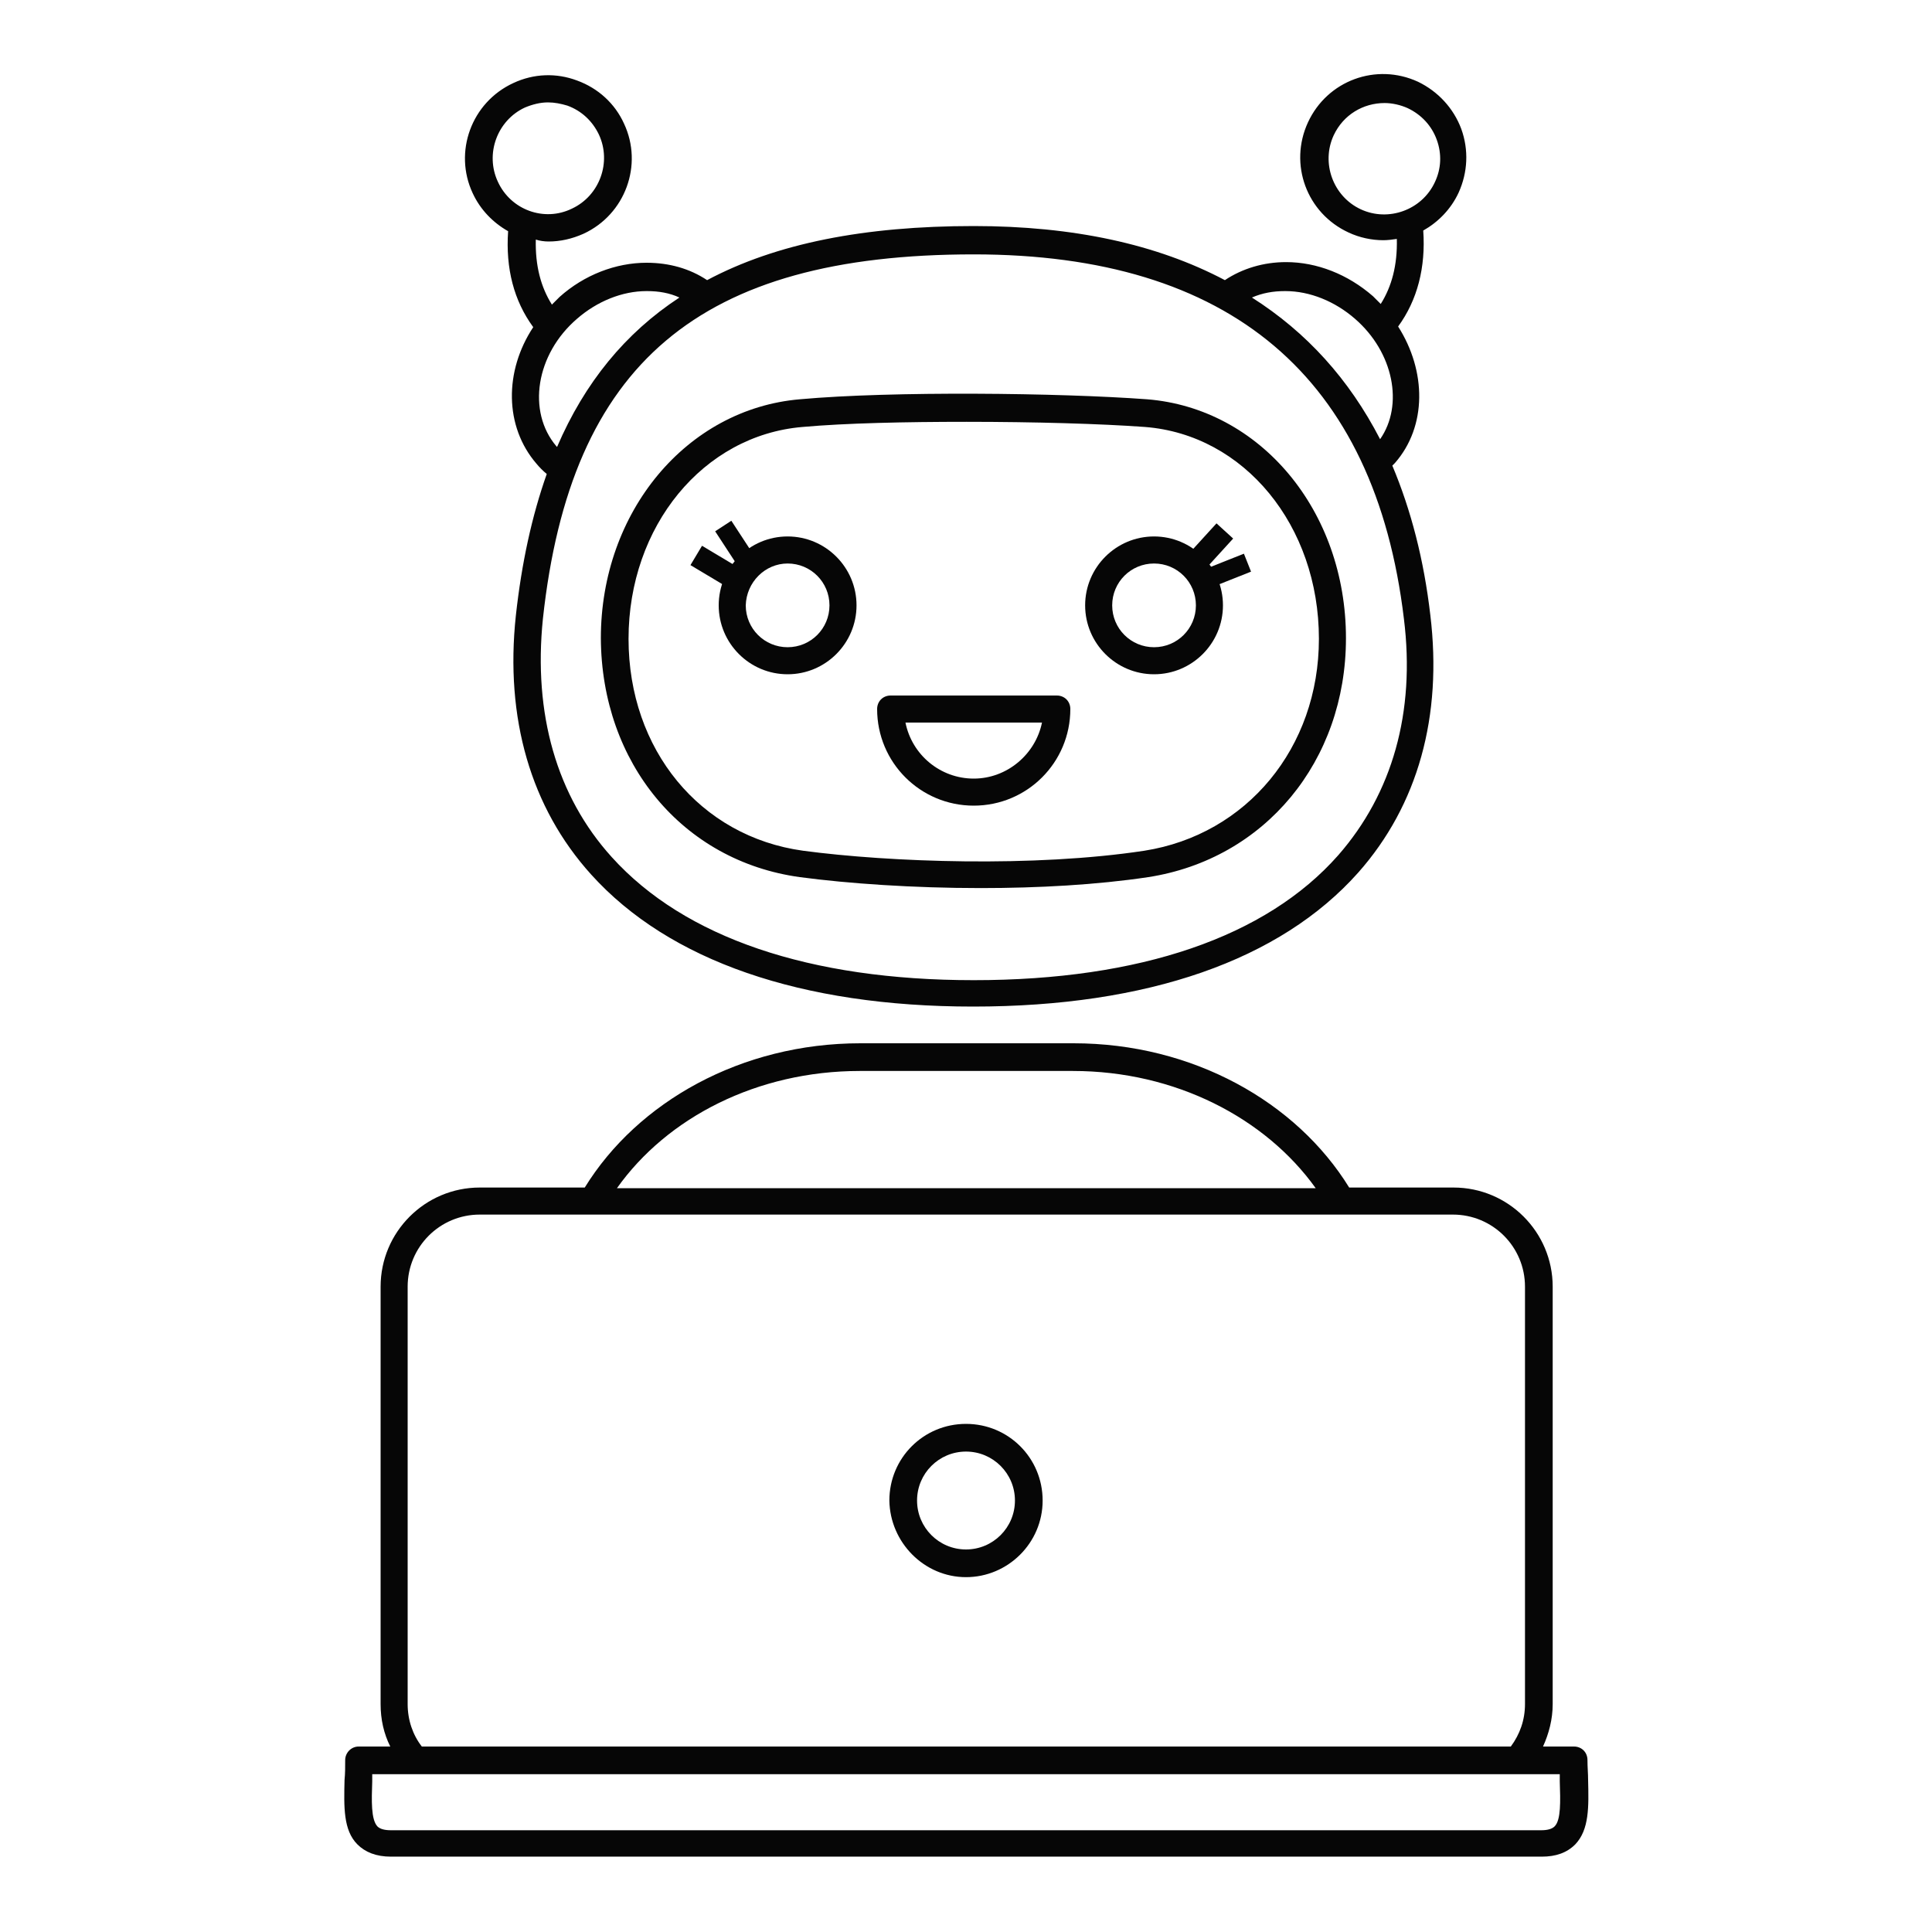 <?xml version="1.0" encoding="utf-8"?>
<!-- Generator: Adobe Illustrator 25.3.1, SVG Export Plug-In . SVG Version: 6.00 Build 0)  -->
<svg version="1.1" id="Слой_1" xmlns="http://www.w3.org/2000/svg" xmlns:xlink="http://www.w3.org/1999/xlink" x="0px" y="0px"
	 viewBox="0 0 300 300" style="enable-background:new 0 0 300 300;" xml:space="preserve">
<style type="text/css">
	.st0{fill:#060606;}
	.st1{fill:#060606;stroke:#060606;stroke-width:1;stroke-miterlimit:10;}
</style>
<g>
	<path class="st0" d="M85.2,37.5c1.8,0,3.6-0.4,5.4-1.2c6.5-3,9.3-10.7,6.3-17.1c-1.4-3.1-4-5.5-7.3-6.7c-3.2-1.2-6.7-1.1-9.9,0.4
		c-6.5,3-9.3,10.7-6.3,17.1c1.2,2.6,3.2,4.6,5.5,5.9c-0.4,5.8,0.9,10.8,3.9,14.9c-4.5,6.8-4.5,15.4,0.5,21.2c0.5,0.6,1,1.1,1.6,1.6
		c-2.3,6.5-3.9,13.8-4.8,22c-1.7,15.9,2.3,29.8,11.7,40.2c12.1,13.4,32.6,20.5,59.3,20.5c27.1,0,47.7-7.2,59.8-20.8
		c9.3-10.5,13.1-24.3,11.2-40c-1-8.6-3-16.3-5.9-23.2c0.1-0.1,0.3-0.3,0.4-0.4c5-5.7,4.9-14.3,0.5-21.2c3-4.1,4.3-9.2,3.9-14.9
		c2.3-1.3,4.3-3.3,5.5-5.9c1.4-3.1,1.6-6.6,0.4-9.9c-1.2-3.2-3.6-5.8-6.7-7.3c-6.5-3-14.1-0.2-17.1,6.3c-3,6.5-0.2,14.1,6.3,17.1
		c1.7,0.8,3.6,1.2,5.4,1.2c0.7,0,1.4-0.1,2.1-0.2c0.1,4.1-0.8,7.4-2.5,10.1c-0.4-0.4-0.8-0.8-1.2-1.2c-3.9-3.4-8.7-5.3-13.5-5.3
		c-3.5,0-6.8,1-9.5,2.8c-10.6-5.6-23.6-8.4-39-8.4c-17,0-30.7,2.7-41.4,8.4c-2.7-1.8-5.9-2.7-9.4-2.7c-4.8,0-9.7,1.9-13.5,5.3
		c-0.4,0.4-0.8,0.8-1.2,1.2c-1.7-2.7-2.6-6-2.5-10.1C83.8,37.4,84.5,37.5,85.2,37.5z M211.3,32.5c-4.3-2-6.2-7.2-4.2-11.5
		c1.5-3.2,4.6-5,7.9-5c1.2,0,2.5,0.3,3.6,0.8c2.1,1,3.7,2.7,4.5,4.9s0.7,4.5-0.3,6.6C220.8,32.6,215.6,34.5,211.3,32.5z M199.5,45.2
		c0,0,0.1,0,0.1,0c3.8,0,7.7,1.6,10.8,4.3c6,5.2,7.6,13.4,3.9,18.7c-4.8-9.3-11.4-16.6-19.9-22C196,45.5,197.7,45.2,199.5,45.2z
		 M151.2,39.5c39.8,0,62.3,19,66.8,56.6c1.8,14.5-1.8,27.1-10.2,36.7c-11.2,12.7-30.8,19.4-56.6,19.4c-25.5,0-44.9-6.6-56.2-19.1
		c-8.6-9.5-12.2-22.3-10.7-37C88.6,56.4,108.6,39.5,151.2,39.5z M89.6,49.5c3.1-2.7,7-4.3,10.8-4.3c0,0,0.1,0,0.1,0
		c1.8,0,3.5,0.3,5,1c-8.4,5.5-14.7,13.2-19,23.2c0,0-0.1-0.1-0.1-0.1C81.8,63.9,83.2,55,89.6,49.5z M77.3,28.2
		c-2-4.3-0.1-9.5,4.2-11.5c1.2-0.5,2.4-0.8,3.6-0.8c1,0,2,0.2,3,0.5c2.2,0.8,3.9,2.4,4.9,4.5c2,4.3,0.1,9.5-4.2,11.5
		C84.5,34.5,79.3,32.6,77.3,28.2z"/>
	<path class="st0" d="M124.2,136.2c7.5,1,17.6,1.7,28.1,1.7c8.9,0,18-0.5,26-1.7c18.1-2.8,30.7-18,30.7-37.1
		c0-19.8-13.3-35.7-30.9-37.1c-13.6-1-39.5-1.3-53.9,0c-17.6,1.5-30.9,17.5-30.9,37.1C93.4,118.5,106,133.7,124.2,136.2z
		 M124.6,66.3c6.7-0.6,16-0.8,25.5-0.8c10.4,0,20.9,0.3,27.7,0.8c15.4,1.2,27,15.3,27,32.9c0,16.9-11.2,30.4-27.1,32.9
		c-17.1,2.6-39.5,1.8-53,0c-16-2.2-27.1-15.7-27.1-32.9C97.6,81.7,109.2,67.6,124.6,66.3z"/>
	<path class="st0" d="M122.3,104.7c5.9,0,10.7-4.8,10.7-10.7s-4.8-10.7-10.7-10.7c-5.9,0-10.7,4.8-10.7,10.7
		C111.6,99.9,116.4,104.7,122.3,104.7z M122.3,87.5c3.6,0,6.5,2.9,6.5,6.5c0,3.6-2.9,6.5-6.5,6.5c-3.6,0-6.5-2.9-6.5-6.5
		C115.9,90.4,118.8,87.5,122.3,87.5z"/>
	<path class="st0" d="M179.2,104.7c5.9,0,10.7-4.8,10.7-10.7s-4.8-10.7-10.7-10.7c-5.9,0-10.7,4.8-10.7,10.7
		S173.3,104.7,179.2,104.7z M179.2,87.5c3.6,0,6.5,2.9,6.5,6.5c0,3.6-2.9,6.5-6.5,6.5c-3.6,0-6.5-2.9-6.5-6.5
		C172.7,90.4,175.6,87.5,179.2,87.5z"/>
	<path class="st0" d="M151.2,125.1c8.3,0,15-6.7,15-15c0-1.2-0.9-2.1-2.1-2.1h-25.8c-1.2,0-2.1,0.9-2.1,2.1
		C136.2,118.4,142.9,125.1,151.2,125.1z M161.8,112.2c-1,4.9-5.4,8.7-10.6,8.7c-5.2,0-9.6-3.7-10.6-8.7H161.8z"/>
	<path class="st0" d="M53.6,273.3c0,1.1,0,2.1-0.1,3.1c-0.1,4.2-0.2,7.8,2,10c1.2,1.2,2.9,1.9,5.2,1.9h178.7c2.2,0,3.9-0.6,5.2-1.9
		c2.2-2.3,2.1-5.9,2-10c0-1-0.1-2-0.1-3.1c0-1.2-0.9-2.1-2.1-2.1h-4.8c0.9-2,1.5-4.2,1.5-6.6v-64.8c0-8.5-6.9-15.4-15.4-15.4h-16.2
		c-8.2-13.3-24.3-22.4-42.8-22.4h-33.1c-18.5,0-34.6,9.1-42.8,22.4H74.5c-8.5,0-15.4,6.9-15.4,15.4v64.8c0,2.4,0.5,4.6,1.5,6.6h-4.9
		C54.5,271.2,53.6,272.2,53.6,273.3z M133.5,166.3h33.1c15.9,0,29.9,7.3,37.7,18.2H95.8C103.6,173.5,117.6,166.3,133.5,166.3z
		 M63.3,199.8c0-6.2,5-11.2,11.2-11.2h151.1c6.2,0,11.2,5,11.2,11.2v64.8c0,2.5-0.8,4.7-2.2,6.6H65.5c-1.4-1.8-2.2-4.1-2.2-6.6
		C63.3,264.6,63.3,199.8,63.3,199.8z M57.8,276.6c0-0.4,0-0.7,0-1.1h184.4c0,0.4,0,0.7,0,1.1c0.1,3.1,0.2,6-0.8,7
		c-0.4,0.4-1.1,0.6-2.1,0.6H60.7c-1,0-1.7-0.2-2.1-0.6C57.6,282.5,57.7,279.6,57.8,276.6z"/>
	<path class="st0" d="M150,244.9c6.5,0,11.9-5.3,11.9-11.9s-5.3-11.9-11.9-11.9s-11.9,5.3-11.9,11.9
		C138.2,239.5,143.5,244.9,150,244.9z M150,225.4c4.2,0,7.6,3.4,7.6,7.6c0,4.2-3.4,7.6-7.6,7.6s-7.6-3.4-7.6-7.6
		C142.4,228.8,145.8,225.4,150,225.4z"/>
</g>
<rect x="112.9" y="81.8" transform="matrix(0.837 -0.547 0.547 0.837 -27.499 75.937)" class="st1" width="2" height="4.8"/>
<rect x="109.9" y="85.1" transform="matrix(0.513 -0.858 0.858 0.513 -21.495 138.216)" class="st1" width="2.5" height="6"/>
<rect x="188.7" y="87.5" transform="matrix(0.929 -0.369 0.369 0.929 -19.175 76.74)" class="st1" width="4.8" height="2"/>
<rect x="184.8" y="83.9" transform="matrix(0.674 -0.739 0.739 0.674 -1.671 166.426)" class="st1" width="6" height="2.5"/>
</svg>
